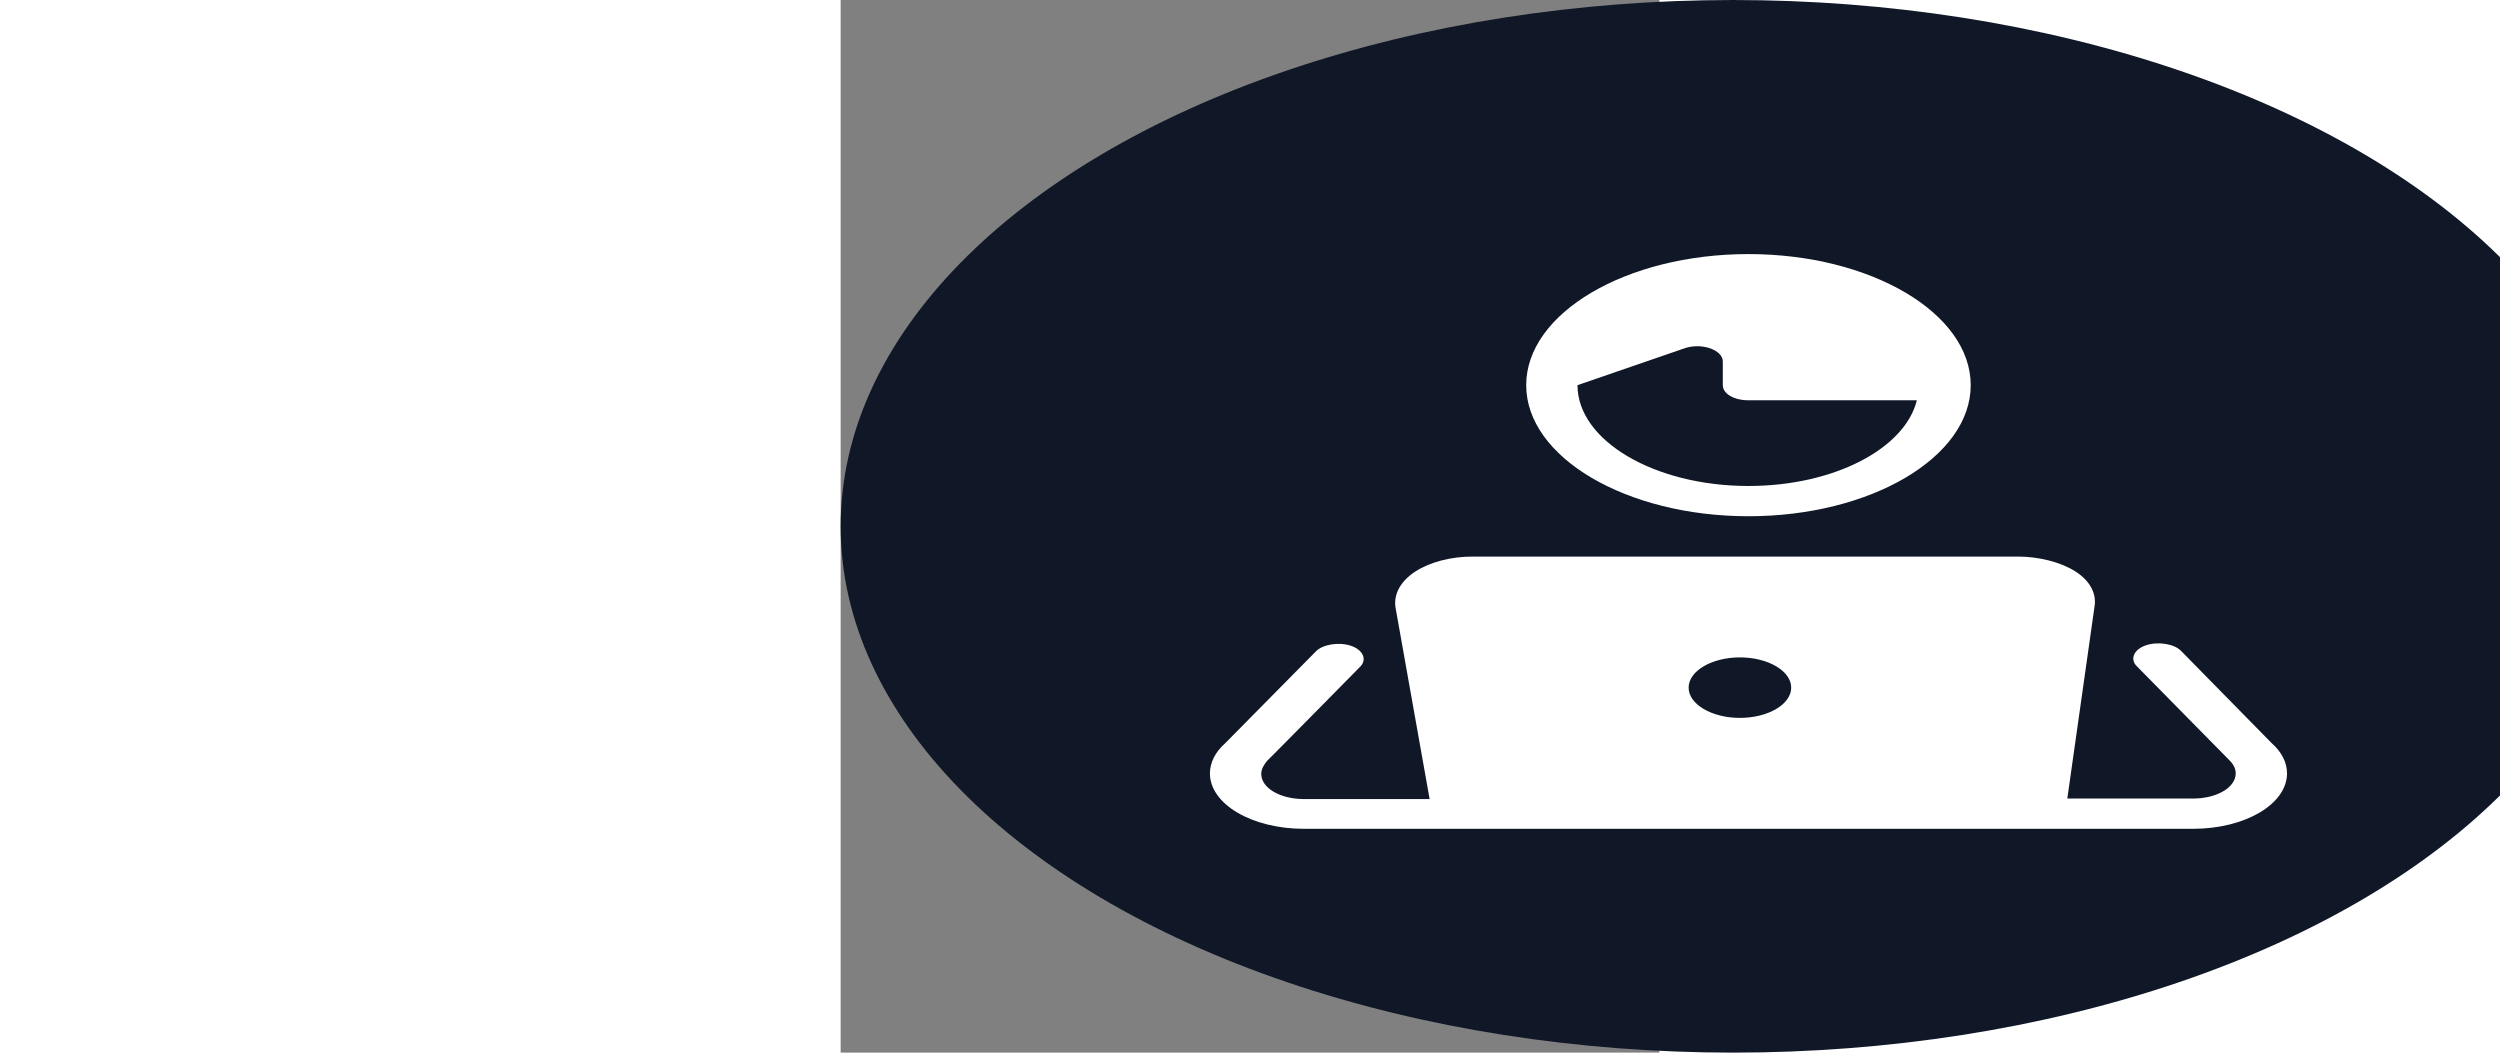 <svg width="76" height="32" viewBox="0 0 70 90" fill="none" xmlns="http://www.w3.org/2000/svg">
<rect x="0" y="0" width="70" height="90" fill="#808080" stroke="none"/>
<path d="M185.305 44.005C185.305 43.375 185.122 42.883 184.755 42.531C184.403 42.179 183.934 42.003 183.347 42.003C182.804 42.003 182.328 42.143 181.917 42.421C181.506 42.7 181.206 43.162 181.015 43.807L178.441 43.015C178.69 42.047 179.233 41.27 180.069 40.683C180.92 40.097 182.056 39.803 183.479 39.803C184.447 39.803 185.29 39.957 186.009 40.265C186.728 40.559 187.285 41.006 187.681 41.607C188.092 42.209 188.297 42.964 188.297 43.873V48.339C188.297 48.897 188.561 49.175 189.089 49.175C189.338 49.175 189.573 49.139 189.793 49.065L189.617 50.935C189.236 51.126 188.759 51.221 188.187 51.221C187.674 51.221 187.212 51.133 186.801 50.957C186.39 50.781 186.068 50.517 185.833 50.165C185.598 49.799 185.481 49.344 185.481 48.801V48.713L186.009 48.625C185.921 49.183 185.679 49.659 185.283 50.055C184.887 50.437 184.403 50.73 183.831 50.935C183.274 51.141 182.694 51.243 182.093 51.243C181.345 51.243 180.7 51.133 180.157 50.913C179.614 50.679 179.196 50.341 178.903 49.901C178.61 49.461 178.463 48.919 178.463 48.273C178.463 47.452 178.727 46.785 179.255 46.271C179.783 45.743 180.538 45.384 181.521 45.193L185.657 44.357L185.635 46.227L182.995 46.755C182.496 46.858 182.115 46.997 181.851 47.173C181.602 47.335 181.477 47.606 181.477 47.987C181.477 48.354 181.609 48.633 181.873 48.823C182.152 49.014 182.482 49.109 182.863 49.109C183.171 49.109 183.472 49.073 183.765 48.999C184.058 48.926 184.322 48.809 184.557 48.647C184.792 48.486 184.975 48.266 185.107 47.987C185.239 47.709 185.305 47.371 185.305 46.975V44.005ZM201.896 37.405L202.248 39.561C202.189 39.561 202.123 39.561 202.05 39.561C201.991 39.547 201.925 39.539 201.852 39.539C201.177 39.539 200.671 39.693 200.334 40.001C199.996 40.295 199.828 40.705 199.828 41.233L198.596 40.727C198.596 40.141 198.713 39.598 198.948 39.099C199.182 38.586 199.527 38.175 199.982 37.867C200.451 37.559 201.008 37.405 201.654 37.405C201.683 37.405 201.72 37.405 201.764 37.405C201.808 37.405 201.852 37.405 201.896 37.405ZM198.288 48.955C199.476 48.955 200.392 49.212 201.038 49.725C201.683 50.239 202.006 50.957 202.006 51.881C202.006 52.717 201.764 53.421 201.28 53.993C200.796 54.58 200.114 55.02 199.234 55.313C198.368 55.607 197.364 55.753 196.22 55.753C194.328 55.753 192.942 55.489 192.062 54.961C191.196 54.433 190.764 53.744 190.764 52.893C190.764 52.292 190.991 51.786 191.446 51.375C191.915 50.965 192.685 50.737 193.756 50.693L193.646 51.045C192.883 50.913 192.296 50.664 191.886 50.297C191.49 49.916 191.292 49.395 191.292 48.735C191.292 48.061 191.548 47.511 192.062 47.085C192.59 46.645 193.301 46.389 194.196 46.315L195.516 46.931H195.208C194.577 46.975 194.13 47.107 193.866 47.327C193.616 47.533 193.492 47.767 193.492 48.031C193.492 48.339 193.609 48.574 193.844 48.735C194.093 48.882 194.445 48.955 194.9 48.955H198.288ZM196.242 53.685C197.004 53.685 197.628 53.619 198.112 53.487C198.61 53.355 198.977 53.187 199.212 52.981C199.461 52.776 199.586 52.549 199.586 52.299C199.586 52.021 199.476 51.793 199.256 51.617C199.036 51.456 198.64 51.375 198.068 51.375H194.35C193.998 51.375 193.704 51.463 193.47 51.639C193.25 51.815 193.14 52.057 193.14 52.365C193.14 52.776 193.411 53.099 193.954 53.333C194.511 53.568 195.274 53.685 196.242 53.685ZM196.264 39.803C197.29 39.803 198.178 39.957 198.926 40.265C199.688 40.559 200.268 40.984 200.664 41.541C201.074 42.099 201.28 42.766 201.28 43.543C201.28 44.306 201.074 44.966 200.664 45.523C200.268 46.081 199.688 46.513 198.926 46.821C198.178 47.115 197.29 47.261 196.264 47.261C194.636 47.261 193.389 46.931 192.524 46.271C191.673 45.597 191.248 44.687 191.248 43.543C191.248 42.766 191.446 42.099 191.842 41.541C192.252 40.984 192.832 40.559 193.58 40.265C194.328 39.957 195.222 39.803 196.264 39.803ZM196.264 41.695C195.677 41.695 195.193 41.857 194.812 42.179C194.43 42.502 194.24 42.949 194.24 43.521C194.24 44.093 194.43 44.548 194.812 44.885C195.193 45.208 195.677 45.369 196.264 45.369C196.85 45.369 197.327 45.208 197.694 44.885C198.075 44.548 198.266 44.093 198.266 43.521C198.266 42.949 198.075 42.502 197.694 42.179C197.327 41.857 196.85 41.695 196.264 41.695ZM208.844 39.803C209.959 39.803 210.934 40.031 211.77 40.485C212.621 40.94 213.281 41.593 213.75 42.443C214.234 43.294 214.476 44.321 214.476 45.523C214.476 46.711 214.234 47.738 213.75 48.603C213.281 49.454 212.621 50.107 211.77 50.561C210.934 51.016 209.959 51.243 208.844 51.243C207.744 51.243 206.769 51.016 205.918 50.561C205.067 50.107 204.4 49.454 203.916 48.603C203.447 47.738 203.212 46.711 203.212 45.523C203.212 44.321 203.447 43.294 203.916 42.443C204.4 41.593 205.067 40.94 205.918 40.485C206.769 40.031 207.744 39.803 208.844 39.803ZM208.844 42.047C208.287 42.047 207.81 42.179 207.414 42.443C207.033 42.693 206.739 43.074 206.534 43.587C206.329 44.101 206.226 44.746 206.226 45.523C206.226 46.301 206.329 46.946 206.534 47.459C206.739 47.973 207.033 48.361 207.414 48.625C207.81 48.875 208.287 48.999 208.844 48.999C209.387 48.999 209.849 48.875 210.23 48.625C210.626 48.361 210.927 47.973 211.132 47.459C211.337 46.946 211.44 46.301 211.44 45.523C211.44 44.746 211.337 44.101 211.132 43.587C210.927 43.074 210.626 42.693 210.23 42.443C209.849 42.179 209.387 42.047 208.844 42.047ZM216.998 51.023V40.023H219.704L219.88 43.323L219.506 42.971C219.682 42.253 219.961 41.659 220.342 41.189C220.723 40.72 221.185 40.375 221.728 40.155C222.285 39.921 222.894 39.803 223.554 39.803C224.317 39.803 224.991 39.95 225.578 40.243C226.179 40.537 226.649 40.984 226.986 41.585C227.338 42.172 227.514 42.913 227.514 43.807V51.023H224.5V44.665C224.5 43.727 224.317 43.081 223.95 42.729C223.583 42.363 223.107 42.179 222.52 42.179C222.109 42.179 221.706 42.282 221.31 42.487C220.929 42.678 220.613 42.993 220.364 43.433C220.129 43.873 220.012 44.46 220.012 45.193V51.023H216.998Z" fill="#101828"/>
<ellipse cx="76.304" cy="45" rx="76.304" ry="45" fill="#101828"/>
<path d="M96.621 32.931C96.621 26.767 88.069 21.724 77.618 21.724C67.166 21.724 58.615 26.767 58.615 32.931C58.615 39.095 67.166 44.138 77.618 44.138C88.069 44.138 96.621 39.095 96.621 32.931ZM63 32.931L72.136 29.785C73.598 29.267 75.425 29.914 75.425 30.905V32.931C75.425 33.664 76.376 34.224 77.618 34.224H92.016C90.993 38.362 84.927 41.552 77.618 41.552C69.578 41.552 63 37.672 63 32.931L63 32.931Z" fill="white"/>
<path d="M114.601 55.647C114.016 55.044 112.628 54.828 111.604 55.173C110.581 55.518 110.216 56.337 110.8 56.94L118.694 64.957C119.059 65.302 119.279 65.69 119.279 66.121C119.279 67.328 117.671 68.276 115.624 68.276H104.88L107.219 51.768C107.365 50.69 106.781 49.613 105.538 48.837C104.296 48.061 102.469 47.587 100.641 47.587H54.012C52.185 47.587 50.358 48.061 49.115 48.88C47.873 49.699 47.288 50.776 47.434 51.897L50.358 68.32H39.614C37.568 68.32 35.96 67.371 35.96 66.165C35.96 65.777 36.179 65.389 36.471 65.044C36.544 65.001 44.438 56.984 44.438 56.984C45.023 56.38 44.657 55.561 43.634 55.216C42.611 54.871 41.222 55.087 40.637 55.691L32.89 63.535C32.013 64.311 31.574 65.216 31.574 66.121C31.574 68.751 35.156 70.863 39.614 70.863H52.77H52.989H73.161H73.234H115.626C120.084 70.863 123.665 68.751 123.665 66.121C123.665 65.216 123.227 64.311 122.35 63.535L114.602 55.647L114.601 55.647ZM76.888 61.38C74.476 61.38 72.502 60.216 72.502 58.794C72.502 57.371 74.476 56.207 76.888 56.207C79.3 56.207 81.273 57.371 81.273 58.794C81.273 60.216 79.3 61.38 76.888 61.38Z" fill="white"/>
</svg>
